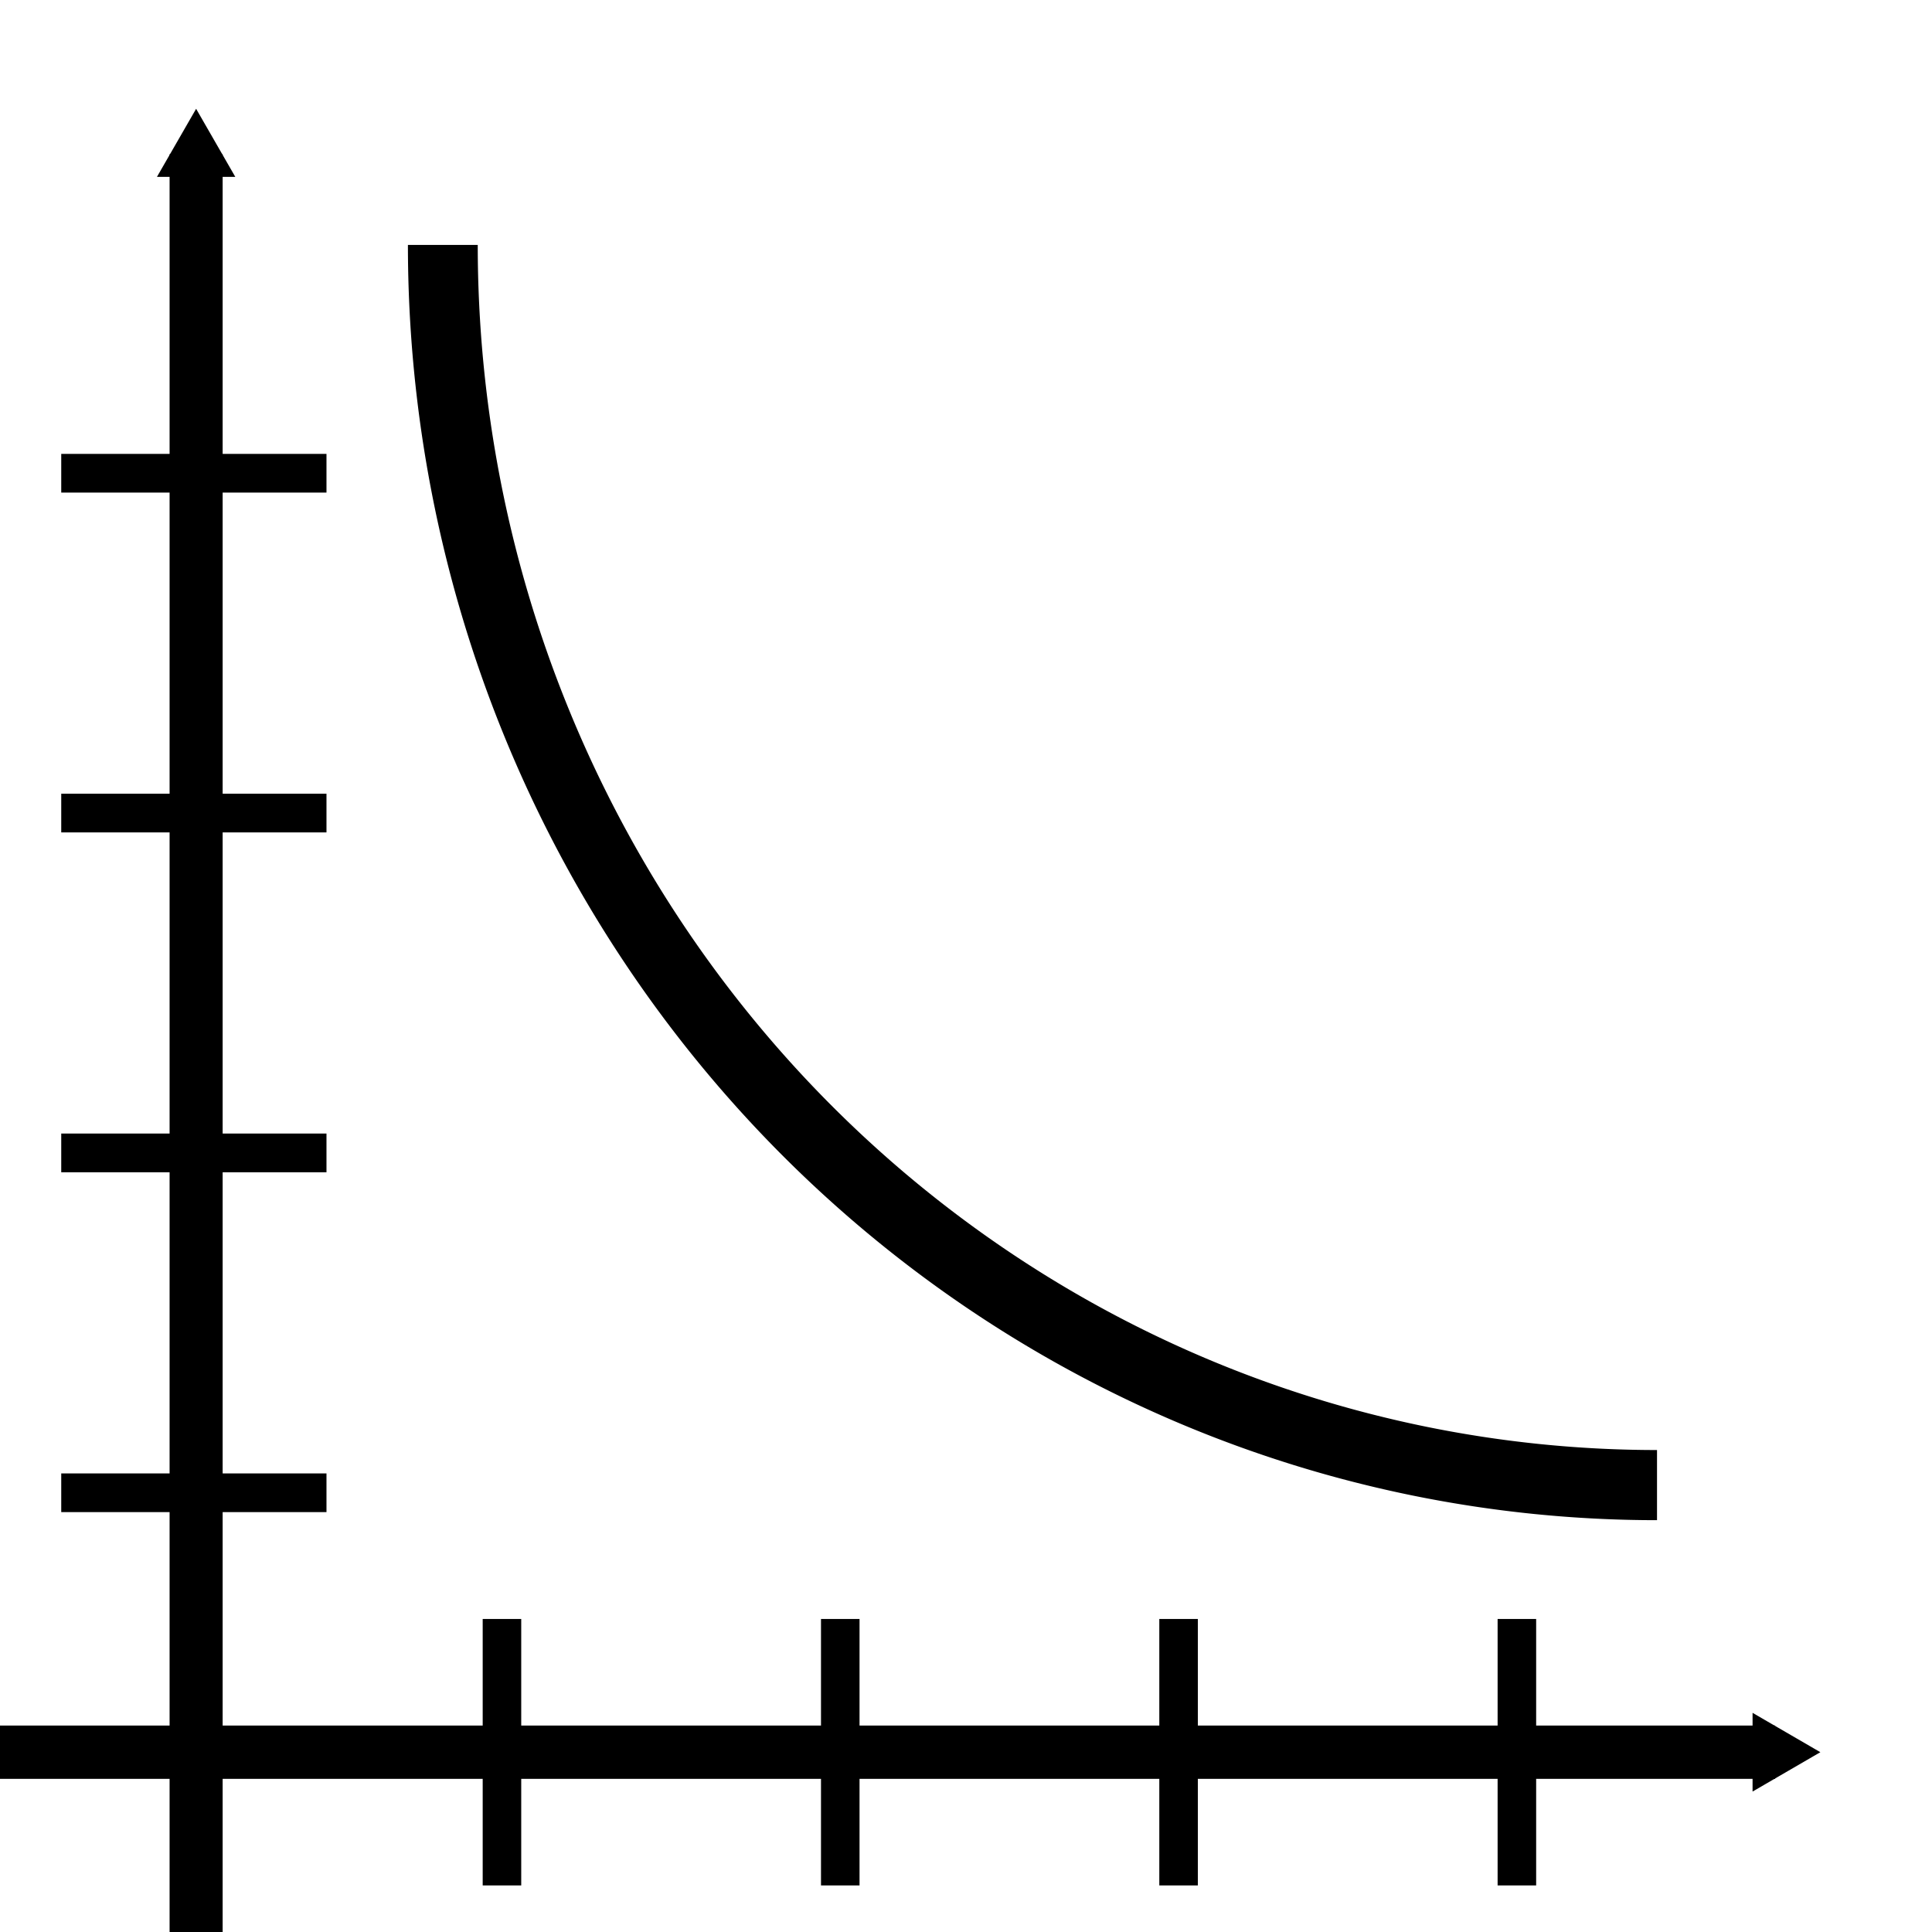 <?xml version="1.0" encoding="UTF-8" standalone="no"?>
<!-- Created with Inkscape (http://www.inkscape.org/) -->

<svg
   xmlns:dc="http://purl.org/dc/elements/1.1/"
   xmlns:cc="http://creativecommons.org/ns#"
   xmlns:rdf="http://www.w3.org/1999/02/22-rdf-syntax-ns#"
   xmlns:svg="http://www.w3.org/2000/svg"
   xmlns="http://www.w3.org/2000/svg"
   xmlns:sodipodi="http://sodipodi.sourceforge.net/DTD/sodipodi-0.dtd"
   xmlns:inkscape="http://www.inkscape.org/namespaces/inkscape"
   width="240mm"
   height="240mm"
   viewBox="0 0 240 240"
   version="1.1"
   id="svg8"
   inkscape:version="0.92.2 5c3e80d, 2017-08-06"
   sodipodi:docname="axis.svg"
   inkscape:export-filename="/Users/koalakoker/Documents/Projects/gsim/png/axis_top_bottom.png"
   inkscape:export-xdpi="2.54"
   inkscape:export-ydpi="2.54">
  <defs
     id="defs2">
    <marker
       inkscape:isstock="true"
       style="overflow:visible"
       id="marker4967"
       refX="0.0"
       refY="0.0"
       orient="auto"
       inkscape:stockid="TriangleOutM">
      <path
         transform="scale(0.4)"
         style="fill-rule:evenodd;stroke:#000000;stroke-width:1pt;stroke-opacity:1;fill:#000000;fill-opacity:1"
         d="M 5.77,0.0 L -2.88,5.0 L -2.88,-5.0 L 5.77,0.0 z "
         id="path4965" />
    </marker>
    <marker
       inkscape:stockid="TriangleOutM"
       orient="auto"
       refY="0.0"
       refX="0.0"
       id="TriangleOutM"
       style="overflow:visible"
       inkscape:isstock="true"
       inkscape:collect="always">
      <path
         id="path4651"
         d="M 5.77,0.0 L -2.88,5.0 L -2.88,-5.0 L 5.77,0.0 z "
         style="fill-rule:evenodd;stroke:#000000;stroke-width:1pt;stroke-opacity:1;fill:#000000;fill-opacity:1"
         transform="scale(0.4)" />
    </marker>
    <marker
       inkscape:stockid="Arrow2Mend"
       orient="auto"
       refY="0.0"
       refX="0.0"
       id="Arrow2Mend"
       style="overflow:visible;"
       inkscape:isstock="true">
      <path
         id="path4533"
         style="fill-rule:evenodd;stroke-width:0.625;stroke-linejoin:round;stroke:#000000;stroke-opacity:1;fill:#000000;fill-opacity:1"
         d="M 8.719,4.034 L -2.207,0.016 L 8.719,-4.002 C 6.973,-1.63 6.983,1.616 8.719,4.034 z "
         transform="scale(0.6) rotate(180) translate(0,0)" />
    </marker>
    <marker
       inkscape:stockid="Arrow2Mstart"
       orient="auto"
       refY="0.0"
       refX="0.0"
       id="Arrow2Mstart"
       style="overflow:visible"
       inkscape:isstock="true">
      <path
         id="path4530"
         style="fill-rule:evenodd;stroke-width:0.625;stroke-linejoin:round;stroke:#000000;stroke-opacity:1;fill:#000000;fill-opacity:1"
         d="M 8.719,4.034 L -2.207,0.016 L 8.719,-4.002 C 6.973,-1.63 6.983,1.616 8.719,4.034 z "
         transform="scale(0.6) translate(0,0)" />
    </marker>
    <marker
       inkscape:stockid="Arrow1Lend"
       orient="auto"
       refY="0.0"
       refX="0.0"
       id="Arrow1Lend"
       style="overflow:visible;"
       inkscape:isstock="true">
      <path
         id="path4509"
         d="M 0.0,0.0 L 5.0,-5.0 L -12.5,0.0 L 5.0,5.0 L 0.0,0.0 z "
         style="fill-rule:evenodd;stroke:#000000;stroke-width:1pt;stroke-opacity:1;fill:#000000;fill-opacity:1"
         transform="scale(0.8) rotate(180) translate(12.5,0)" />
    </marker>
    <marker
       inkscape:stockid="Arrow1Lstart"
       orient="auto"
       refY="0.0"
       refX="0.0"
       id="Arrow1Lstart"
       style="overflow:visible"
       inkscape:isstock="true">
      <path
         id="path4506"
         d="M 0.0,0.0 L 5.0,-5.0 L -12.5,0.0 L 5.0,5.0 L 0.0,0.0 z "
         style="fill-rule:evenodd;stroke:#000000;stroke-width:1pt;stroke-opacity:1;fill:#000000;fill-opacity:1"
         transform="scale(0.8) translate(12.5,0)" />
    </marker>
  </defs>
  <sodipodi:namedview
     id="base"
     pagecolor="#ffffff"
     bordercolor="#666666"
     borderopacity="1.0"
     inkscape:pageopacity="0.0"
     inkscape:pageshadow="2"
     inkscape:zoom="0.5"
     inkscape:cx="389.54331"
     inkscape:cy="453.54331"
     inkscape:document-units="mm"
     inkscape:current-layer="layer1"
     showgrid="false"
     inkscape:window-width="1440"
     inkscape:window-height="775"
     inkscape:window-x="0"
     inkscape:window-y="1"
     inkscape:window-maximized="1" />
  <g
     inkscape:label="Livello 1"
     inkscape:groupmode="layer"
     id="layer1"
     transform="translate(0,-57)">
    <g
       id="g5309"
       transform="matrix(1.318,0,0,1.324,-44.586,-70.835)"
       inkscape:export-xdpi="2.5297201"
       inkscape:export-ydpi="2.5297201">
      <path
         inkscape:connector-curvature="0"
         id="path3699"
         d="M 33.31,260.951 H 201.139"
         style="fill:none;stroke:#000000;stroke-width:5;stroke-linecap:butt;stroke-linejoin:miter;stroke-miterlimit:4;stroke-dasharray:none;stroke-opacity:1;marker-end:url(#TriangleOutM)" />
      <path
         style="fill:none;stroke:#000000;stroke-width:5;stroke-linecap:butt;stroke-linejoin:miter;stroke-miterlimit:4;stroke-dasharray:none;stroke-opacity:1;marker-end:url(#marker4967)"
         d="M 52.313,278.851 V 111.021"
         id="path4963"
         inkscape:connector-curvature="0" />
      <g
         id="g5263">
        <path
           style="fill:none;stroke:#000000;stroke-width:3.632;stroke-linecap:butt;stroke-linejoin:miter;stroke-miterlimit:4;stroke-dasharray:none;stroke-opacity:1"
           d="m 144.911,248.451 v 25"
           id="path5241"
           inkscape:connector-curvature="0" />
        <path
           inkscape:connector-curvature="0"
           id="path5245"
           d="m 113.025,248.451 v 25"
           style="fill:none;stroke:#000000;stroke-width:3.632;stroke-linecap:butt;stroke-linejoin:miter;stroke-miterlimit:4;stroke-dasharray:none;stroke-opacity:1" />
        <path
           inkscape:connector-curvature="0"
           id="path5249"
           d="m 81.139,248.451 v 25"
           style="fill:none;stroke:#000000;stroke-width:3.632;stroke-linecap:butt;stroke-linejoin:miter;stroke-miterlimit:4;stroke-dasharray:none;stroke-opacity:1" />
        <path
           inkscape:connector-curvature="0"
           id="path5251"
           d="m 176.797,248.451 v 25"
           style="fill:none;stroke:#000000;stroke-width:3.632;stroke-linecap:butt;stroke-linejoin:miter;stroke-miterlimit:4;stroke-dasharray:none;stroke-opacity:1" />
      </g>
      <g
         transform="rotate(90,126.619,186.432)"
         id="g5273">
        <path
           inkscape:connector-curvature="0"
           id="path5265"
           d="m 144.911,248.451 v 25"
           style="fill:none;stroke:#000000;stroke-width:3.632;stroke-linecap:butt;stroke-linejoin:miter;stroke-miterlimit:4;stroke-dasharray:none;stroke-opacity:1" />
        <path
           style="fill:none;stroke:#000000;stroke-width:3.632;stroke-linecap:butt;stroke-linejoin:miter;stroke-miterlimit:4;stroke-dasharray:none;stroke-opacity:1"
           d="m 113.025,248.451 v 25"
           id="path5267"
           inkscape:connector-curvature="0" />
        <path
           style="fill:none;stroke:#000000;stroke-width:3.632;stroke-linecap:butt;stroke-linejoin:miter;stroke-miterlimit:4;stroke-dasharray:none;stroke-opacity:1"
           d="m 81.139,248.451 v 25"
           id="path5269"
           inkscape:connector-curvature="0" />
        <path
           style="fill:none;stroke:#000000;stroke-width:3.632;stroke-linecap:butt;stroke-linejoin:miter;stroke-miterlimit:4;stroke-dasharray:none;stroke-opacity:1"
           d="m 176.797,248.451 v 25"
           id="path5271"
           inkscape:connector-curvature="0" />
      </g>
      <path
         sodipodi:open="true"
         d="M 190.005,235.891 A 114.439,116.361 0 0 1 109.084,201.81 114.439,116.361 0 0 1 75.566,119.531"
         sodipodi:end="3.1415927"
         sodipodi:start="1.5707963"
         sodipodi:ry="116.36073"
         sodipodi:rx="114.43902"
         sodipodi:cy="119.53076"
         sodipodi:cx="190.00464"
         sodipodi:type="arc"
         id="path5294"
         style="fill:none;stroke:#000000;stroke-width:6.581;stroke-miterlimit:4;stroke-dasharray:none;stroke-opacity:1" />
    </g>
  </g>
</svg>
